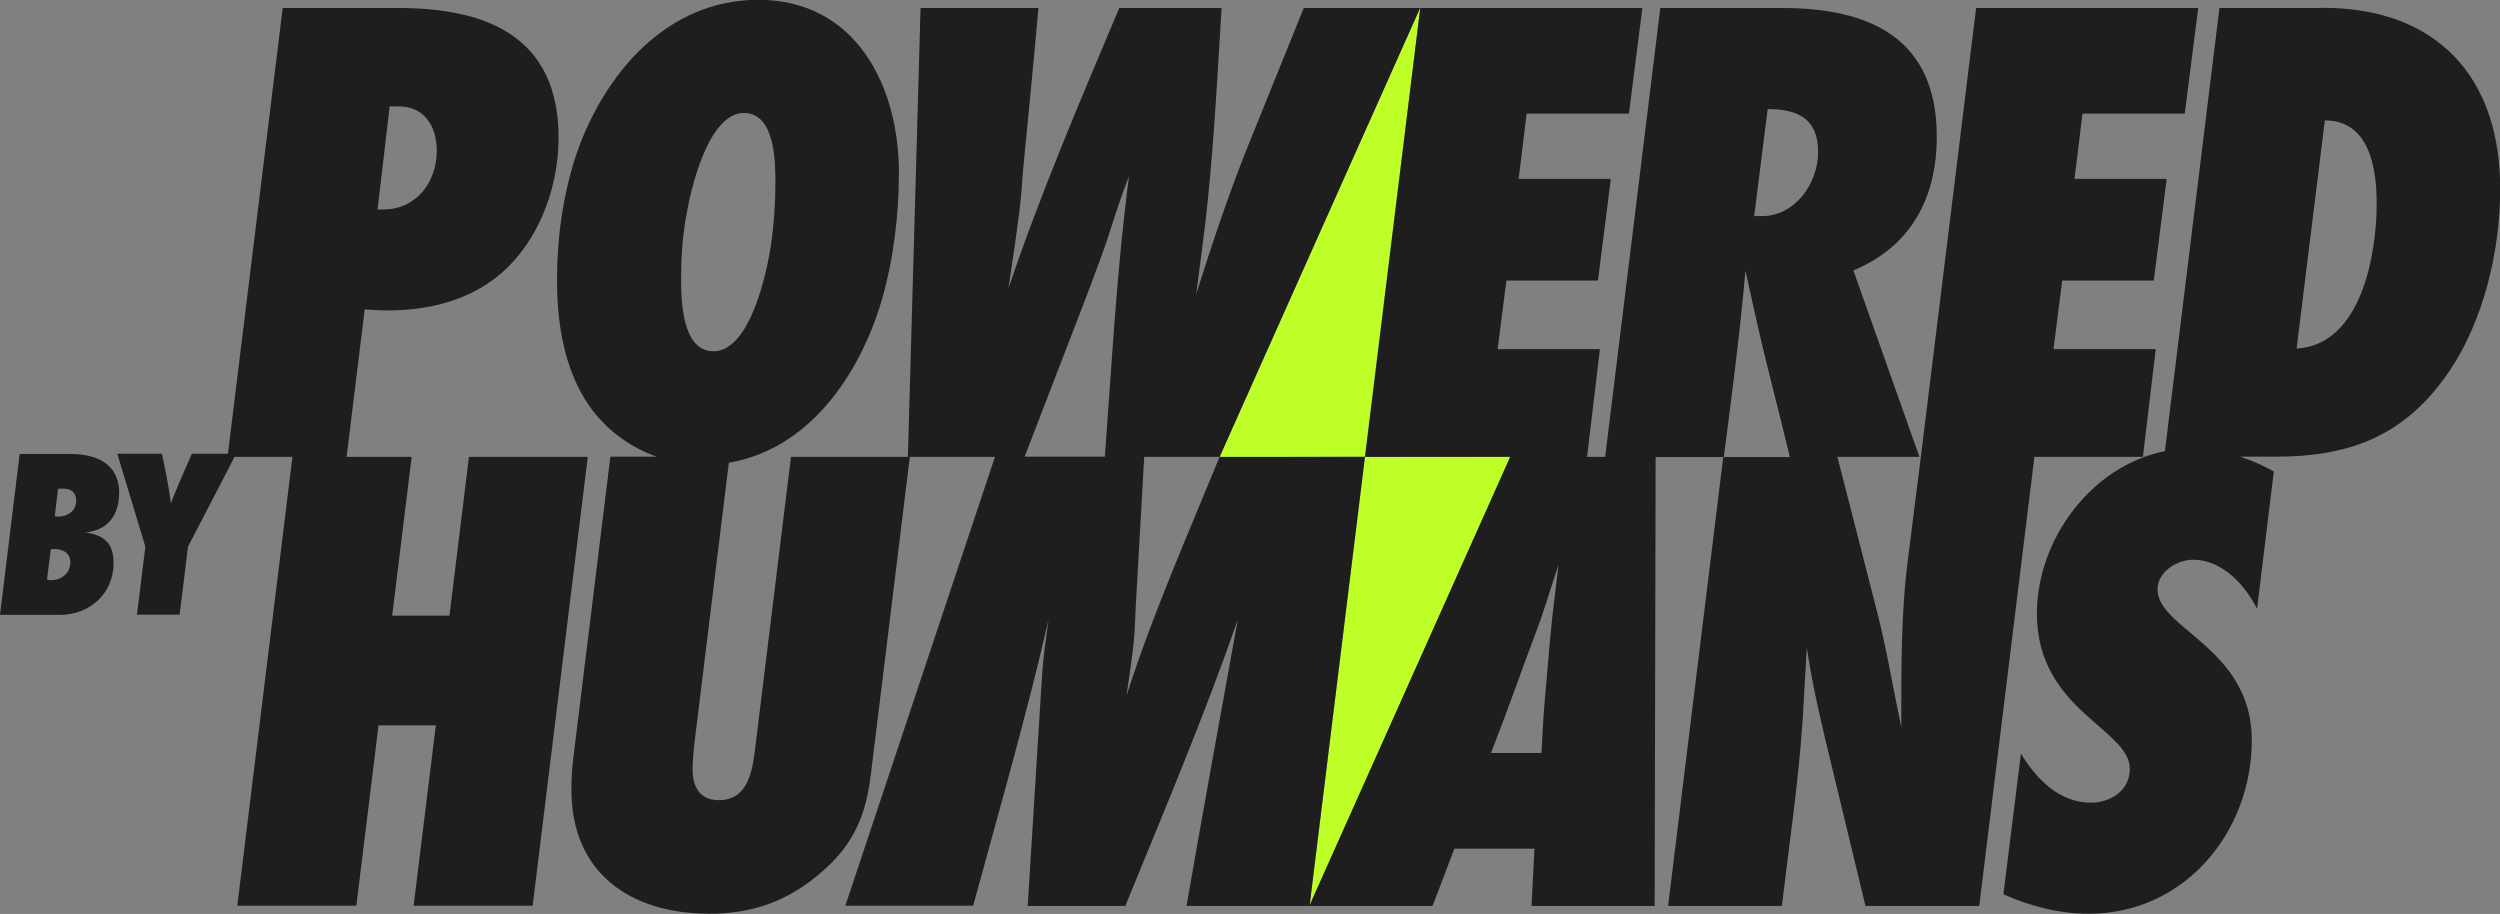 <?xml version="1.0" encoding="UTF-8"?>
<svg id="Layer_2" data-name="Layer 2" xmlns="http://www.w3.org/2000/svg" viewBox="0 0 128.32 46.91">
  <rect x="0" y="0" width="128.32" height="46.91" fill="#808080" stroke="none"/>
  <defs>
    <style>
      .cls-1 {
        fill: #1e1e1e;
      }

      .cls-2 {
        fill: #beff28;
      }
    </style>
  </defs>
  <g id="Layer_1-2" data-name="Layer 1">
    <g id="Layer_1-2" data-name="Layer 1-2">
      <polygon class="cls-2" points="72.9 .4 62.59 23.47 70.05 23.44 72.9 .4"/>
      <polygon class="cls-2" points="70.06 23.45 67.22 46.5 77.52 23.43 70.06 23.45"/>
      <path class="cls-1" d="M119.2.41h-5.28l-2.8,22.75c-3.75.73-6.57,4.52-6.57,8.33,0,4.97,4.77,5.91,4.77,7.98,0,1.11-1,1.73-2,1.73-1.62,0-2.8-1.21-3.59-2.52l-.9,7.22c1.38.62,2.87,1,4.39,1,4.9,0,8.36-4.18,8.36-8.91s-4.84-5.7-4.84-7.74c0-.9,1-1.52,1.83-1.52,1.48,0,2.66,1.28,3.28,2.52l.86-7.05c-.56-.31-1.14-.57-1.74-.76h1.86c3.9,0,6.7-1.14,8.91-4.42,1.76-2.62,2.59-6.18,2.59-9.33,0-5.77-3.28-9.29-9.12-9.29h0ZM117.88,17.89l1.45-11.71c2.31,0,2.66,2.49,2.66,4.28,0,2.59-.79,7.25-4.11,7.43h0Z"/>
      <path class="cls-1" d="M24.07,23.45l-1,8.15h-2.94l1-8.15h-3.35.01s.93-7.57.93-7.57c2.69.24,5.49-.28,7.43-2.25,1.66-1.69,2.52-4.21,2.52-6.56C28.67,1.9,25.01.41,20.45.41h-5.94l-2.81,22.88h-1.85c-.37.84-.75,1.68-1.08,2.55-.1-.85-.28-1.71-.46-2.55h-2.29l1.44,4.77-.43,3.49h2.19l.43-3.49,2.39-4.61h2.97l-2.83,23.04h6.11l1.14-9.26h2.94l-1.14,9.26h6.11l2.83-23.04h-6.11,0ZM20,5.46h.45c1.35,0,1.97,1.04,1.97,2.28,0,1.59-1.04,3.01-2.73,3.01h-.31l.62-5.28h0Z"/>
      <path class="cls-1" d="M104.34,23.45h5.65s.66-5.53.66-5.53h-5.25l.45-3.52h4.7l.66-5.22h-4.73l.41-3.35h5.25l.69-5.42h-11.4l-2.85,23.15h0l-.64,5.07c-.38,2.9-.35,5.8-.35,8.7-.41-1.93-.73-3.9-1.21-5.8l-2.07-8.08h4.21l-3.39-9.57c2.97-1.24,4.28-3.73,4.28-6.87,0-5.04-3.42-6.6-7.94-6.6h-6.25l-2.83,23.04h.02-.95s-.02,0-.02,0h.02s.66-5.53.66-5.53h-5.25l.45-3.52h4.7l.66-5.22h-4.73l.41-3.35h5.25l.69-5.42h-11.4l-2.83,23.04h7.45l-10.3,23.01,2.84-23.01h-7.46c-1.67,4.08-3.44,8.08-4.78,12.26.13-.93.28-1.83.37-2.76.06-.59.08-1.14.1-1.73l.44-7.77h3.87L72.89.41h-5.97l-2.89,7.15c-1,2.49-1.83,5.01-2.63,7.53.2-1.59.43-3.18.59-4.77.34-3.32.51-6.6.71-9.91h-5.25c-2.01,4.77-4.05,9.53-5.69,14.4.21-1.38.41-2.73.58-4.11.08-.66.13-1.31.17-1.97.27-2.76.55-5.56.79-8.32h-6.05l-.65,23.04h-6s-1.83,14.89-1.83,14.89c-.14,1.18-.35,2.73-1.87,2.73-1,0-1.35-.69-1.35-1.59,0-.38.04-.76.07-1.14l1.79-14.59c4.08-.69,6.68-4.44,7.83-8.28.62-2.14.9-4.39.9-6.6,0-4.46-2.21-8.88-7.22-8.88-4.7,0-7.91,3.8-9.33,7.91-.69,2.07-1,4.28-1,6.46s.35,4.56,1.62,6.42c.85,1.24,2.09,2.16,3.49,2.66h-2.37l-1.9,15.44c-.07.55-.1,1.11-.1,1.66,0,4.28,3.04,6.36,7.08,6.36,2.04,0,3.76-.55,5.35-1.8,1.9-1.48,2.66-3.01,2.94-5.35l2-16.3h4.37l-7.68,23.04h6.56c1.33-4.87,2.74-9.77,3.87-14.68-.11.79-.23,1.62-.3,2.42-.04.38-.04.79-.08,1.18l-.69,11.09h5.01c1.99-4.87,4.05-9.74,5.77-14.68-.89,4.9-1.77,9.77-2.63,14.68h12.63l1.12-2.94h4.11l-.15,2.94h6.32l.05-23.04h3.5c.41-3.18.83-6.36,1.11-9.57.21.9.38,1.76.59,2.66.52,2.31,1.14,4.59,1.69,6.91h.01-3.43s-2.83,23.04-2.83,23.04h5.84c.38-3.21.86-6.39,1.07-9.6.07-1.21.14-2.45.21-3.66.24,1.62.59,3.21.97,4.8l2.04,8.46h5.84l2.83-23.04h-.09,0ZM35.21,11.19c.21-1.42,1.14-5.39,2.97-5.39,1.59,0,1.62,2.45,1.62,3.56,0,1.04-.07,2.07-.21,3.11-.21,1.45-1.07,5.56-2.97,5.56-1.62,0-1.66-2.62-1.66-3.76,0-1.04.07-2.07.24-3.07ZM52.59,23.45h0,0s3.22-8.36,3.22-8.36c.36-.97.72-1.9,1.05-2.87.34-1.07.68-2.14,1.09-3.18-.63,4.8-.88,9.6-1.24,14.4h.01-4.12s0,0,0,0ZM79.55,32.95l-.26,3.01c-.08.9-.12,1.8-.17,2.69h-2.59c.84-2.14,1.58-4.28,2.39-6.42.4-1.07.71-2.18,1.08-3.25-.15,1.31-.34,2.66-.45,3.97h0ZM90.45,11.09h-.41l.69-5.49c1.55,0,2.59.48,2.59,2.21,0,1.59-1.18,3.28-2.87,3.28Z"/>
      <path class="cls-1" d="M6.12,25.34c0-1.57-1.18-2.04-2.55-2.04H1.01l-1.01,8.26h3.07c1.53,0,2.76-1.09,2.76-2.66,0-1.01-.48-1.44-1.45-1.57,1.13-.1,1.73-.88,1.73-1.98h0ZM2.6,29.77c-.06,0-.12,0-.19-.01l.2-1.57c.06,0,.11-.01.17-.01.43,0,.83.19.83.68,0,.58-.47.92-1.01.92h0ZM2.96,26.51s-.1,0-.15-.01l.17-1.41c.07-.01.16-.01.24-.01.41,0,.69.17.69.62,0,.54-.45.82-.95.82h0Z"/>
    </g>
  </g>
</svg>